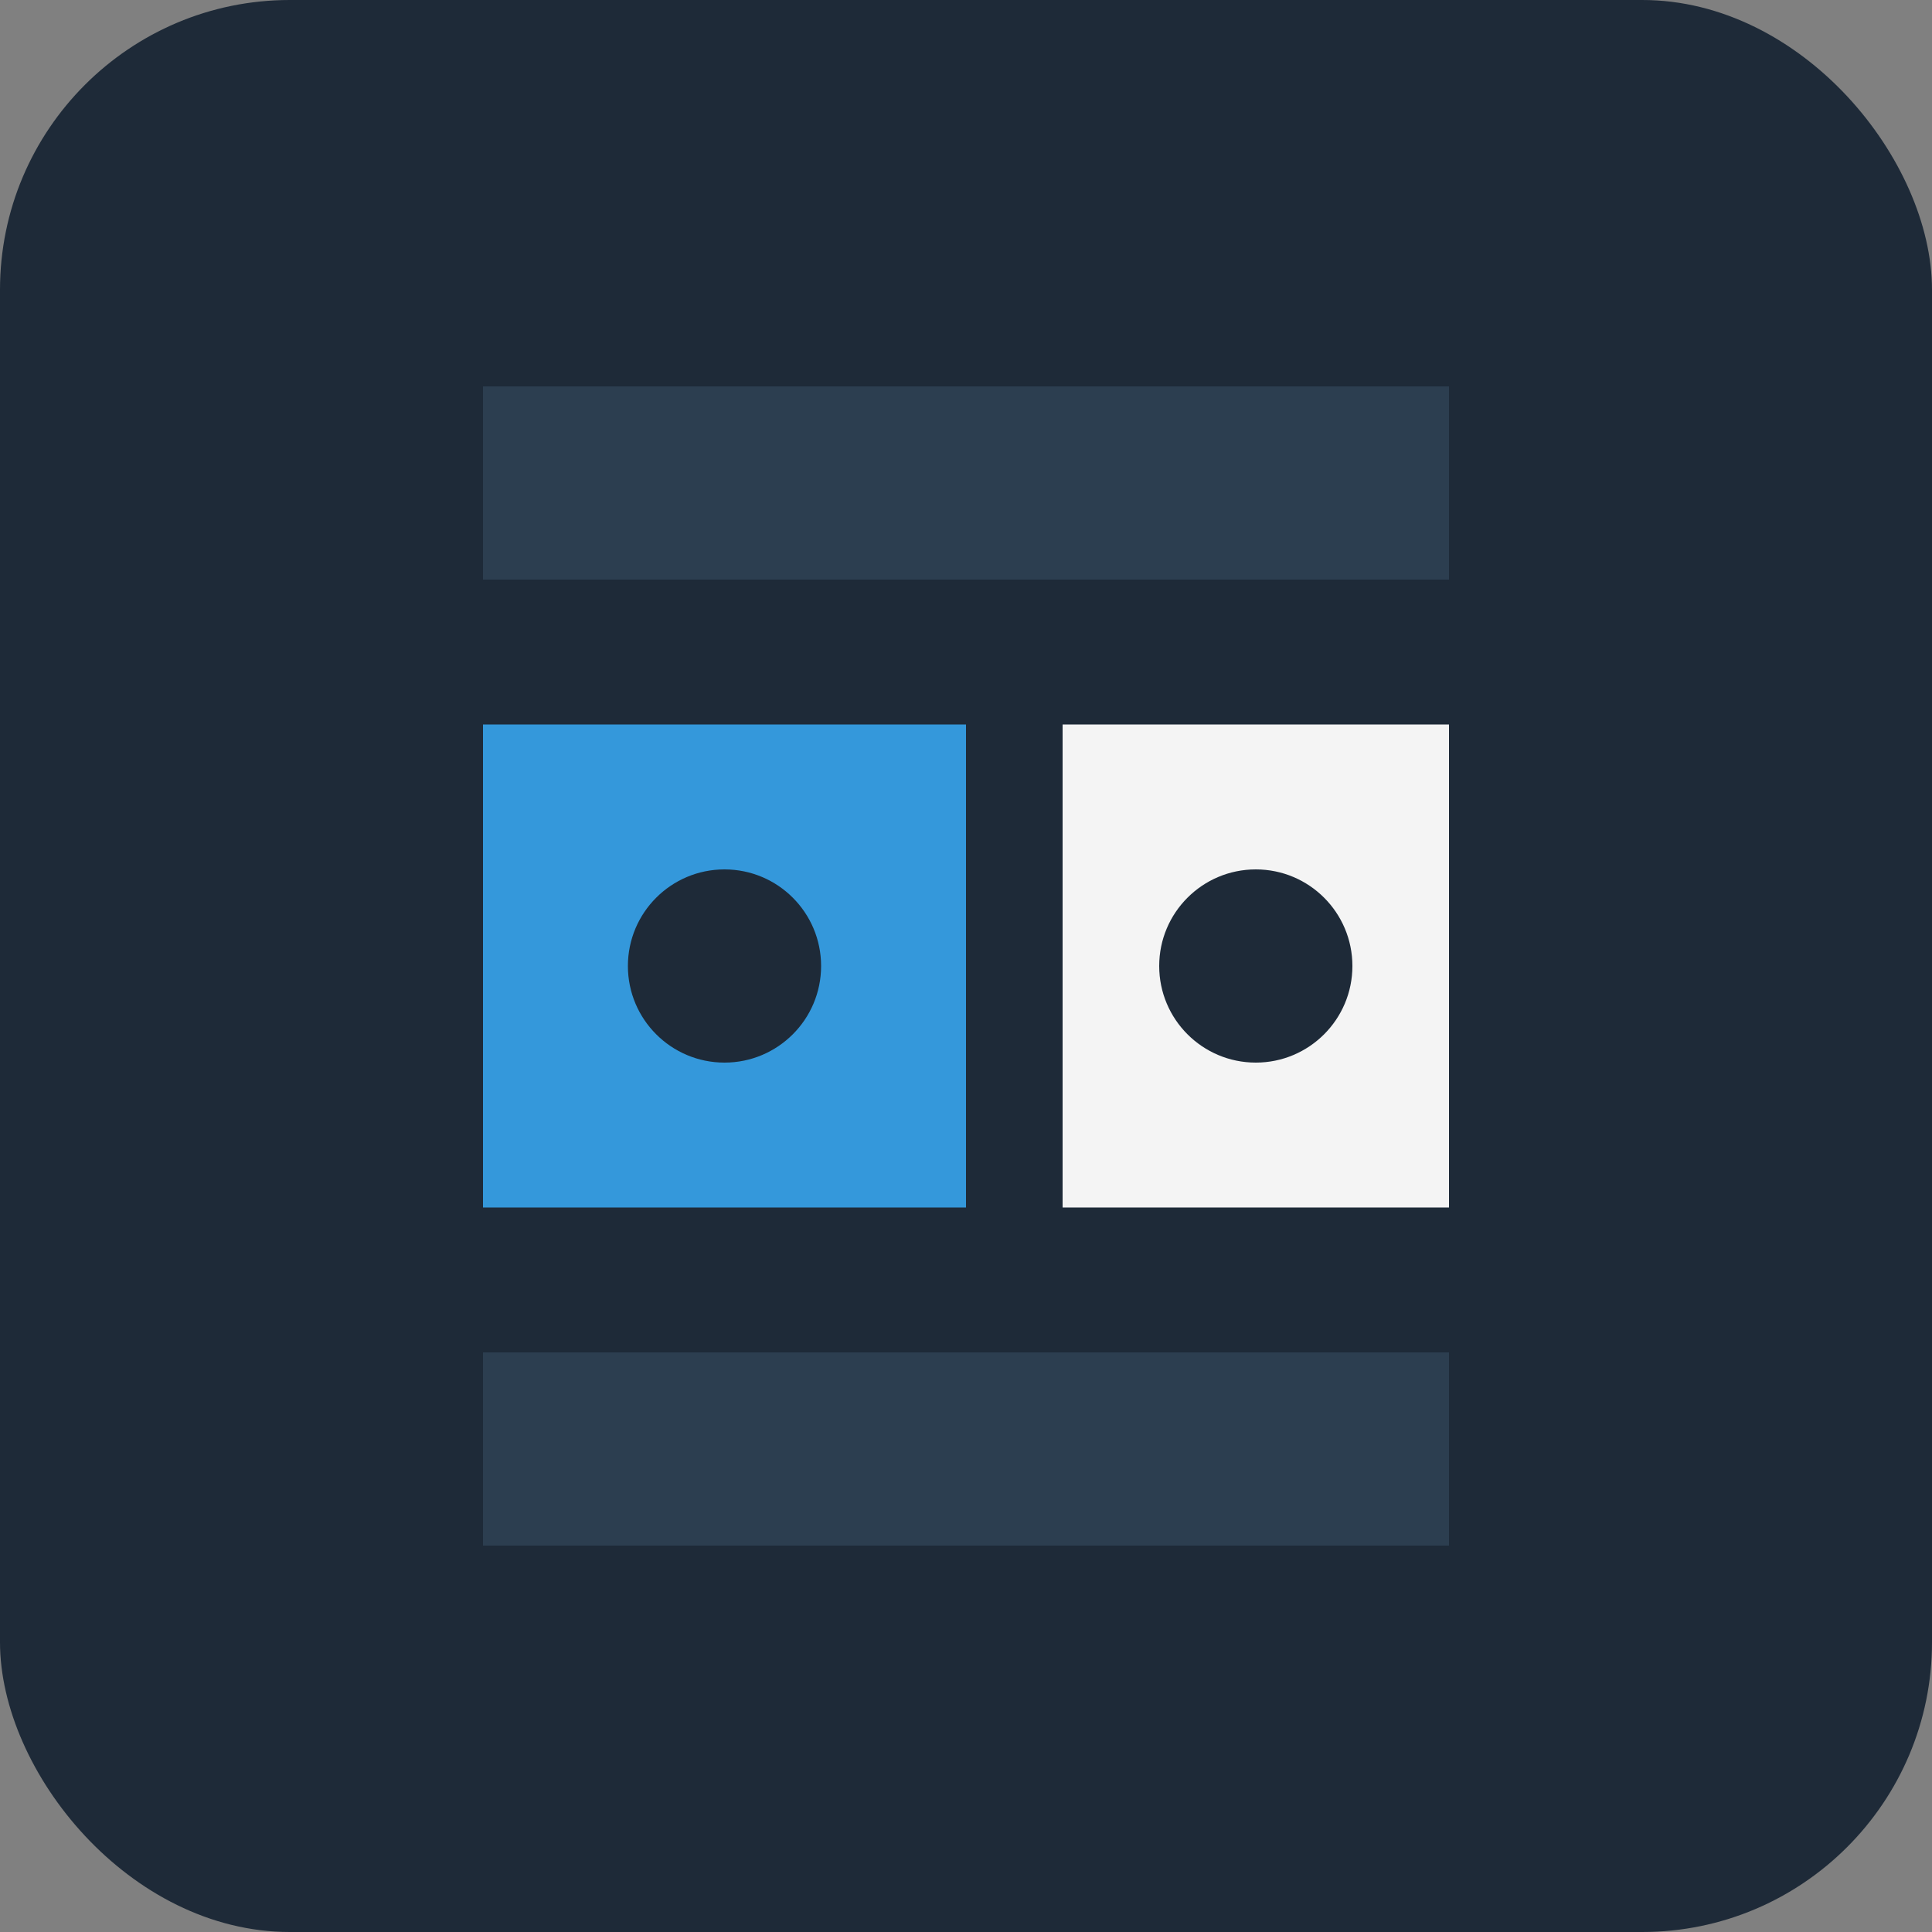 <svg width="40" height="40" viewBox="0 0 40 40" fill="none" xmlns="http://www.w3.org/2000/svg">
  <rect x="0" y="0" width="40" height="40" fill="#808080" stroke="none"/>
  <rect width="40" height="40" rx="6" fill="#1E2A38"/>
  <path d="M10 15H20V25H10V15Z" fill="#3498DB"/>
  <path d="M22 15H30V25H22V15Z" fill="#F4F4F4"/>
  <path d="M10 8H30V12H10V8Z" fill="#2C3E50"/>
  <path d="M10 28H30V32H10V28Z" fill="#2C3E50"/>
  <circle cx="15" cy="20" r="2" fill="#1E2A38"/>
  <circle cx="26" cy="20" r="2" fill="#1E2A38"/>
</svg>
